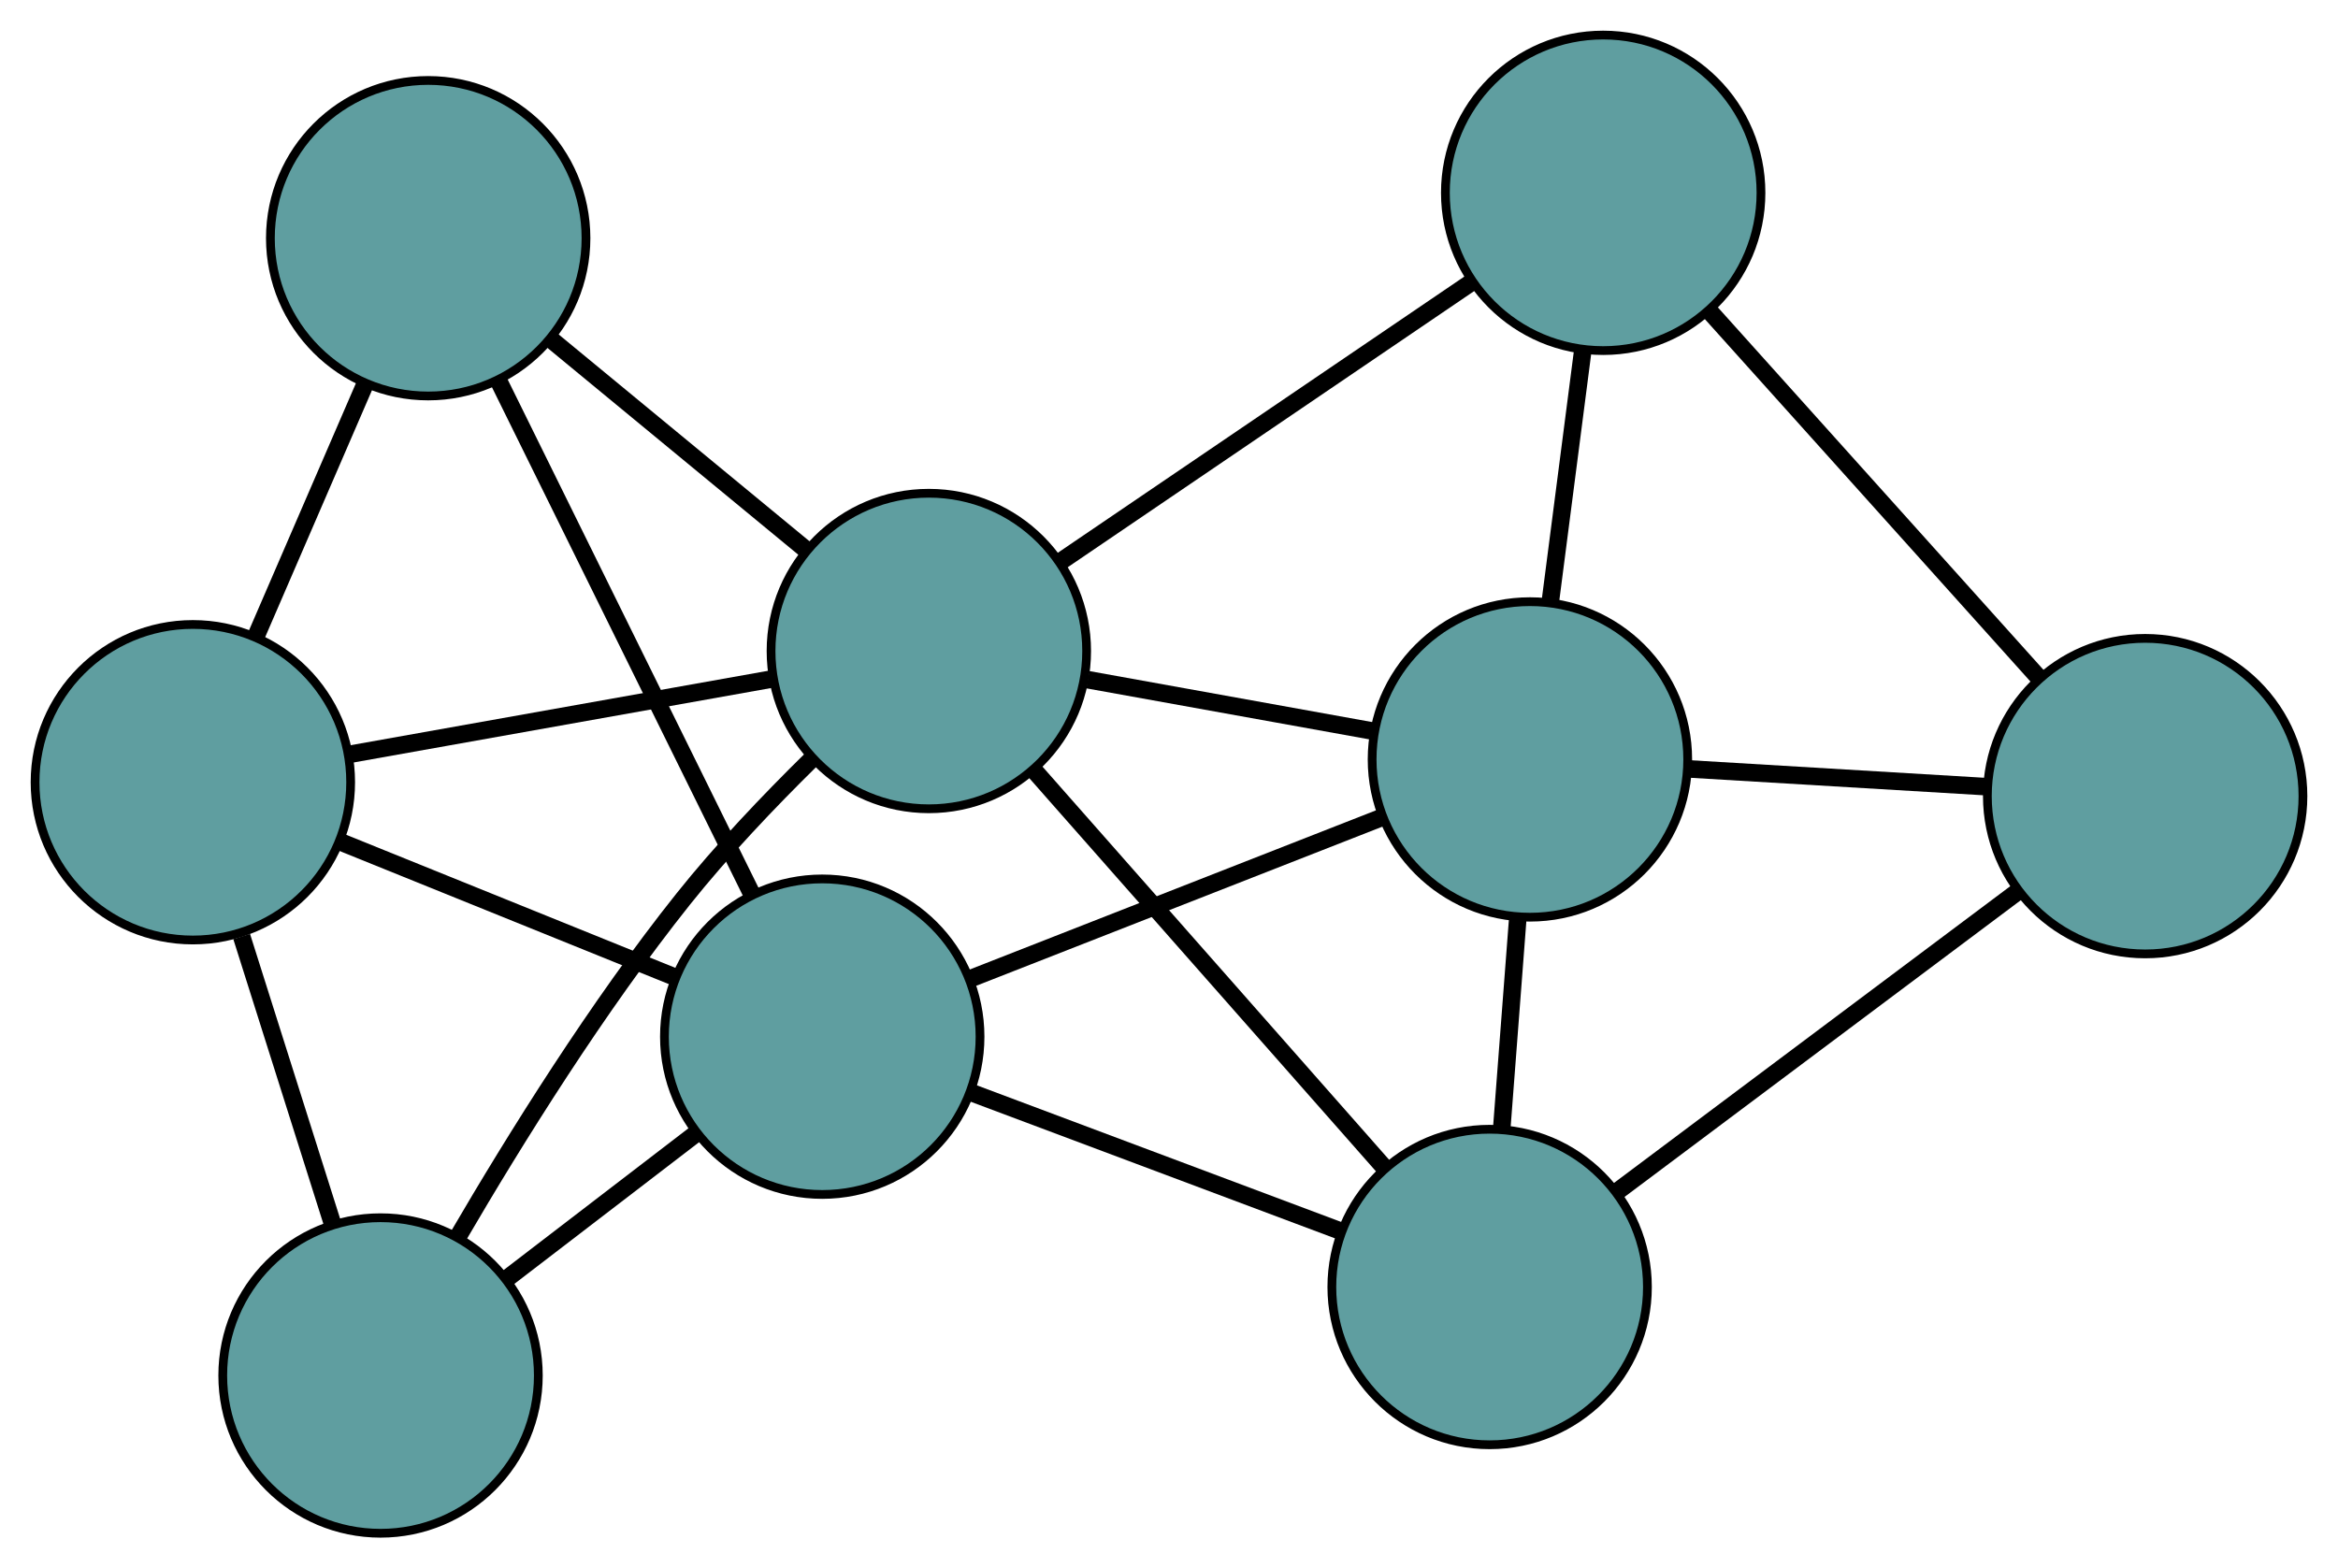 <?xml version="1.0" encoding="UTF-8" standalone="no"?>
<!DOCTYPE svg PUBLIC "-//W3C//DTD SVG 1.1//EN"
 "http://www.w3.org/Graphics/SVG/1.1/DTD/svg11.dtd">
<!-- Generated by graphviz version 2.36.0 (20140111.2315)
 -->
<!-- Title: G Pages: 1 -->
<svg width="100%" height="100%"
 viewBox="0.00 0.00 266.70 178.94" xmlns="http://www.w3.org/2000/svg" xmlns:xlink="http://www.w3.org/1999/xlink">
<g id="graph0" class="graph" transform="scale(1 1) rotate(0) translate(4 174.938)">
<title>G</title>
<!-- 0 -->
<g id="node1" class="node"><title>0</title>
<ellipse fill="cadetblue" stroke="black" cx="165.926" cy="-28.096" rx="18" ry="18"/>
</g>
<!-- 4 -->
<g id="node5" class="node"><title>4</title>
<ellipse fill="cadetblue" stroke="black" cx="170.521" cy="-88.29" rx="18" ry="18"/>
</g>
<!-- 0&#45;&#45;4 -->
<g id="edge1" class="edge"><title>0&#45;&#45;4</title>
<path fill="none" stroke="black" stroke-width="2" d="M167.304,-46.156C167.886,-53.775 168.562,-62.625 169.143,-70.242"/>
</g>
<!-- 6 -->
<g id="node7" class="node"><title>6</title>
<ellipse fill="cadetblue" stroke="black" cx="240.702" cy="-84.102" rx="18" ry="18"/>
</g>
<!-- 0&#45;&#45;6 -->
<g id="edge2" class="edge"><title>0&#45;&#45;6</title>
<path fill="none" stroke="black" stroke-width="2" d="M180.343,-38.895C193.5,-48.749 212.852,-63.243 226.074,-73.146"/>
</g>
<!-- 7 -->
<g id="node8" class="node"><title>7</title>
<ellipse fill="cadetblue" stroke="black" cx="89.794" cy="-56.656" rx="18" ry="18"/>
</g>
<!-- 0&#45;&#45;7 -->
<g id="edge3" class="edge"><title>0&#45;&#45;7</title>
<path fill="none" stroke="black" stroke-width="2" d="M149.03,-34.435C136.501,-39.135 119.486,-45.517 106.906,-50.236"/>
</g>
<!-- 8 -->
<g id="node9" class="node"><title>8</title>
<ellipse fill="cadetblue" stroke="black" cx="101.955" cy="-100.66" rx="18" ry="18"/>
</g>
<!-- 0&#45;&#45;8 -->
<g id="edge4" class="edge"><title>0&#45;&#45;8</title>
<path fill="none" stroke="black" stroke-width="2" d="M153.893,-41.745C142.456,-54.718 125.353,-74.12 113.933,-87.073"/>
</g>
<!-- 1 -->
<g id="node2" class="node"><title>1</title>
<ellipse fill="cadetblue" stroke="black" cx="178.878" cy="-152.938" rx="18" ry="18"/>
</g>
<!-- 1&#45;&#45;4 -->
<g id="edge5" class="edge"><title>1&#45;&#45;4</title>
<path fill="none" stroke="black" stroke-width="2" d="M176.55,-134.93C175.391,-125.963 173.994,-115.155 172.836,-106.201"/>
</g>
<!-- 1&#45;&#45;6 -->
<g id="edge6" class="edge"><title>1&#45;&#45;6</title>
<path fill="none" stroke="black" stroke-width="2" d="M191.092,-139.338C201.931,-127.271 217.682,-109.733 228.513,-97.674"/>
</g>
<!-- 1&#45;&#45;8 -->
<g id="edge7" class="edge"><title>1&#45;&#45;8</title>
<path fill="none" stroke="black" stroke-width="2" d="M163.681,-142.61C150.107,-133.385 130.342,-119.952 116.859,-110.789"/>
</g>
<!-- 2 -->
<g id="node3" class="node"><title>2</title>
<ellipse fill="cadetblue" stroke="black" cx="39.409" cy="-18" rx="18" ry="18"/>
</g>
<!-- 5 -->
<g id="node6" class="node"><title>5</title>
<ellipse fill="cadetblue" stroke="black" cx="18" cy="-85.688" rx="18" ry="18"/>
</g>
<!-- 2&#45;&#45;5 -->
<g id="edge8" class="edge"><title>2&#45;&#45;5</title>
<path fill="none" stroke="black" stroke-width="2" d="M33.895,-35.431C30.724,-45.459 26.75,-58.023 23.569,-68.081"/>
</g>
<!-- 2&#45;&#45;7 -->
<g id="edge9" class="edge"><title>2&#45;&#45;7</title>
<path fill="none" stroke="black" stroke-width="2" d="M53.712,-28.974C60.462,-34.152 68.503,-40.321 75.28,-45.52"/>
</g>
<!-- 2&#45;&#45;8 -->
<g id="edge10" class="edge"><title>2&#45;&#45;8</title>
<path fill="none" stroke="black" stroke-width="2" d="M48.245,-33.836C54.774,-45.021 64.189,-60.136 73.952,-72.379 78.346,-77.889 83.684,-83.498 88.517,-88.252"/>
</g>
<!-- 3 -->
<g id="node4" class="node"><title>3</title>
<ellipse fill="cadetblue" stroke="black" cx="44.844" cy="-147.759" rx="18" ry="18"/>
</g>
<!-- 3&#45;&#45;5 -->
<g id="edge11" class="edge"><title>3&#45;&#45;5</title>
<path fill="none" stroke="black" stroke-width="2" d="M37.65,-131.125C33.799,-122.219 29.068,-111.281 25.213,-102.368"/>
</g>
<!-- 3&#45;&#45;7 -->
<g id="edge12" class="edge"><title>3&#45;&#45;7</title>
<path fill="none" stroke="black" stroke-width="2" d="M52.88,-131.472C61.062,-114.889 73.671,-89.334 81.828,-72.802"/>
</g>
<!-- 3&#45;&#45;8 -->
<g id="edge13" class="edge"><title>3&#45;&#45;8</title>
<path fill="none" stroke="black" stroke-width="2" d="M58.961,-136.117C67.814,-128.816 79.178,-119.444 88,-112.169"/>
</g>
<!-- 4&#45;&#45;6 -->
<g id="edge14" class="edge"><title>4&#45;&#45;6</title>
<path fill="none" stroke="black" stroke-width="2" d="M188.594,-87.211C198.991,-86.591 212.018,-85.814 222.446,-85.191"/>
</g>
<!-- 4&#45;&#45;7 -->
<g id="edge15" class="edge"><title>4&#45;&#45;7</title>
<path fill="none" stroke="black" stroke-width="2" d="M153.401,-81.581C139.609,-76.176 120.324,-68.619 106.613,-63.246"/>
</g>
<!-- 4&#45;&#45;8 -->
<g id="edge16" class="edge"><title>4&#45;&#45;8</title>
<path fill="none" stroke="black" stroke-width="2" d="M152.506,-91.54C142.507,-93.344 130.105,-95.581 120.088,-97.388"/>
</g>
<!-- 5&#45;&#45;7 -->
<g id="edge17" class="edge"><title>5&#45;&#45;7</title>
<path fill="none" stroke="black" stroke-width="2" d="M35.014,-78.808C46.459,-74.18 61.483,-68.104 72.902,-63.486"/>
</g>
<!-- 5&#45;&#45;8 -->
<g id="edge18" class="edge"><title>5&#45;&#45;8</title>
<path fill="none" stroke="black" stroke-width="2" d="M35.805,-88.863C50.052,-91.404 69.935,-94.95 84.176,-97.489"/>
</g>
</g>
</svg>

